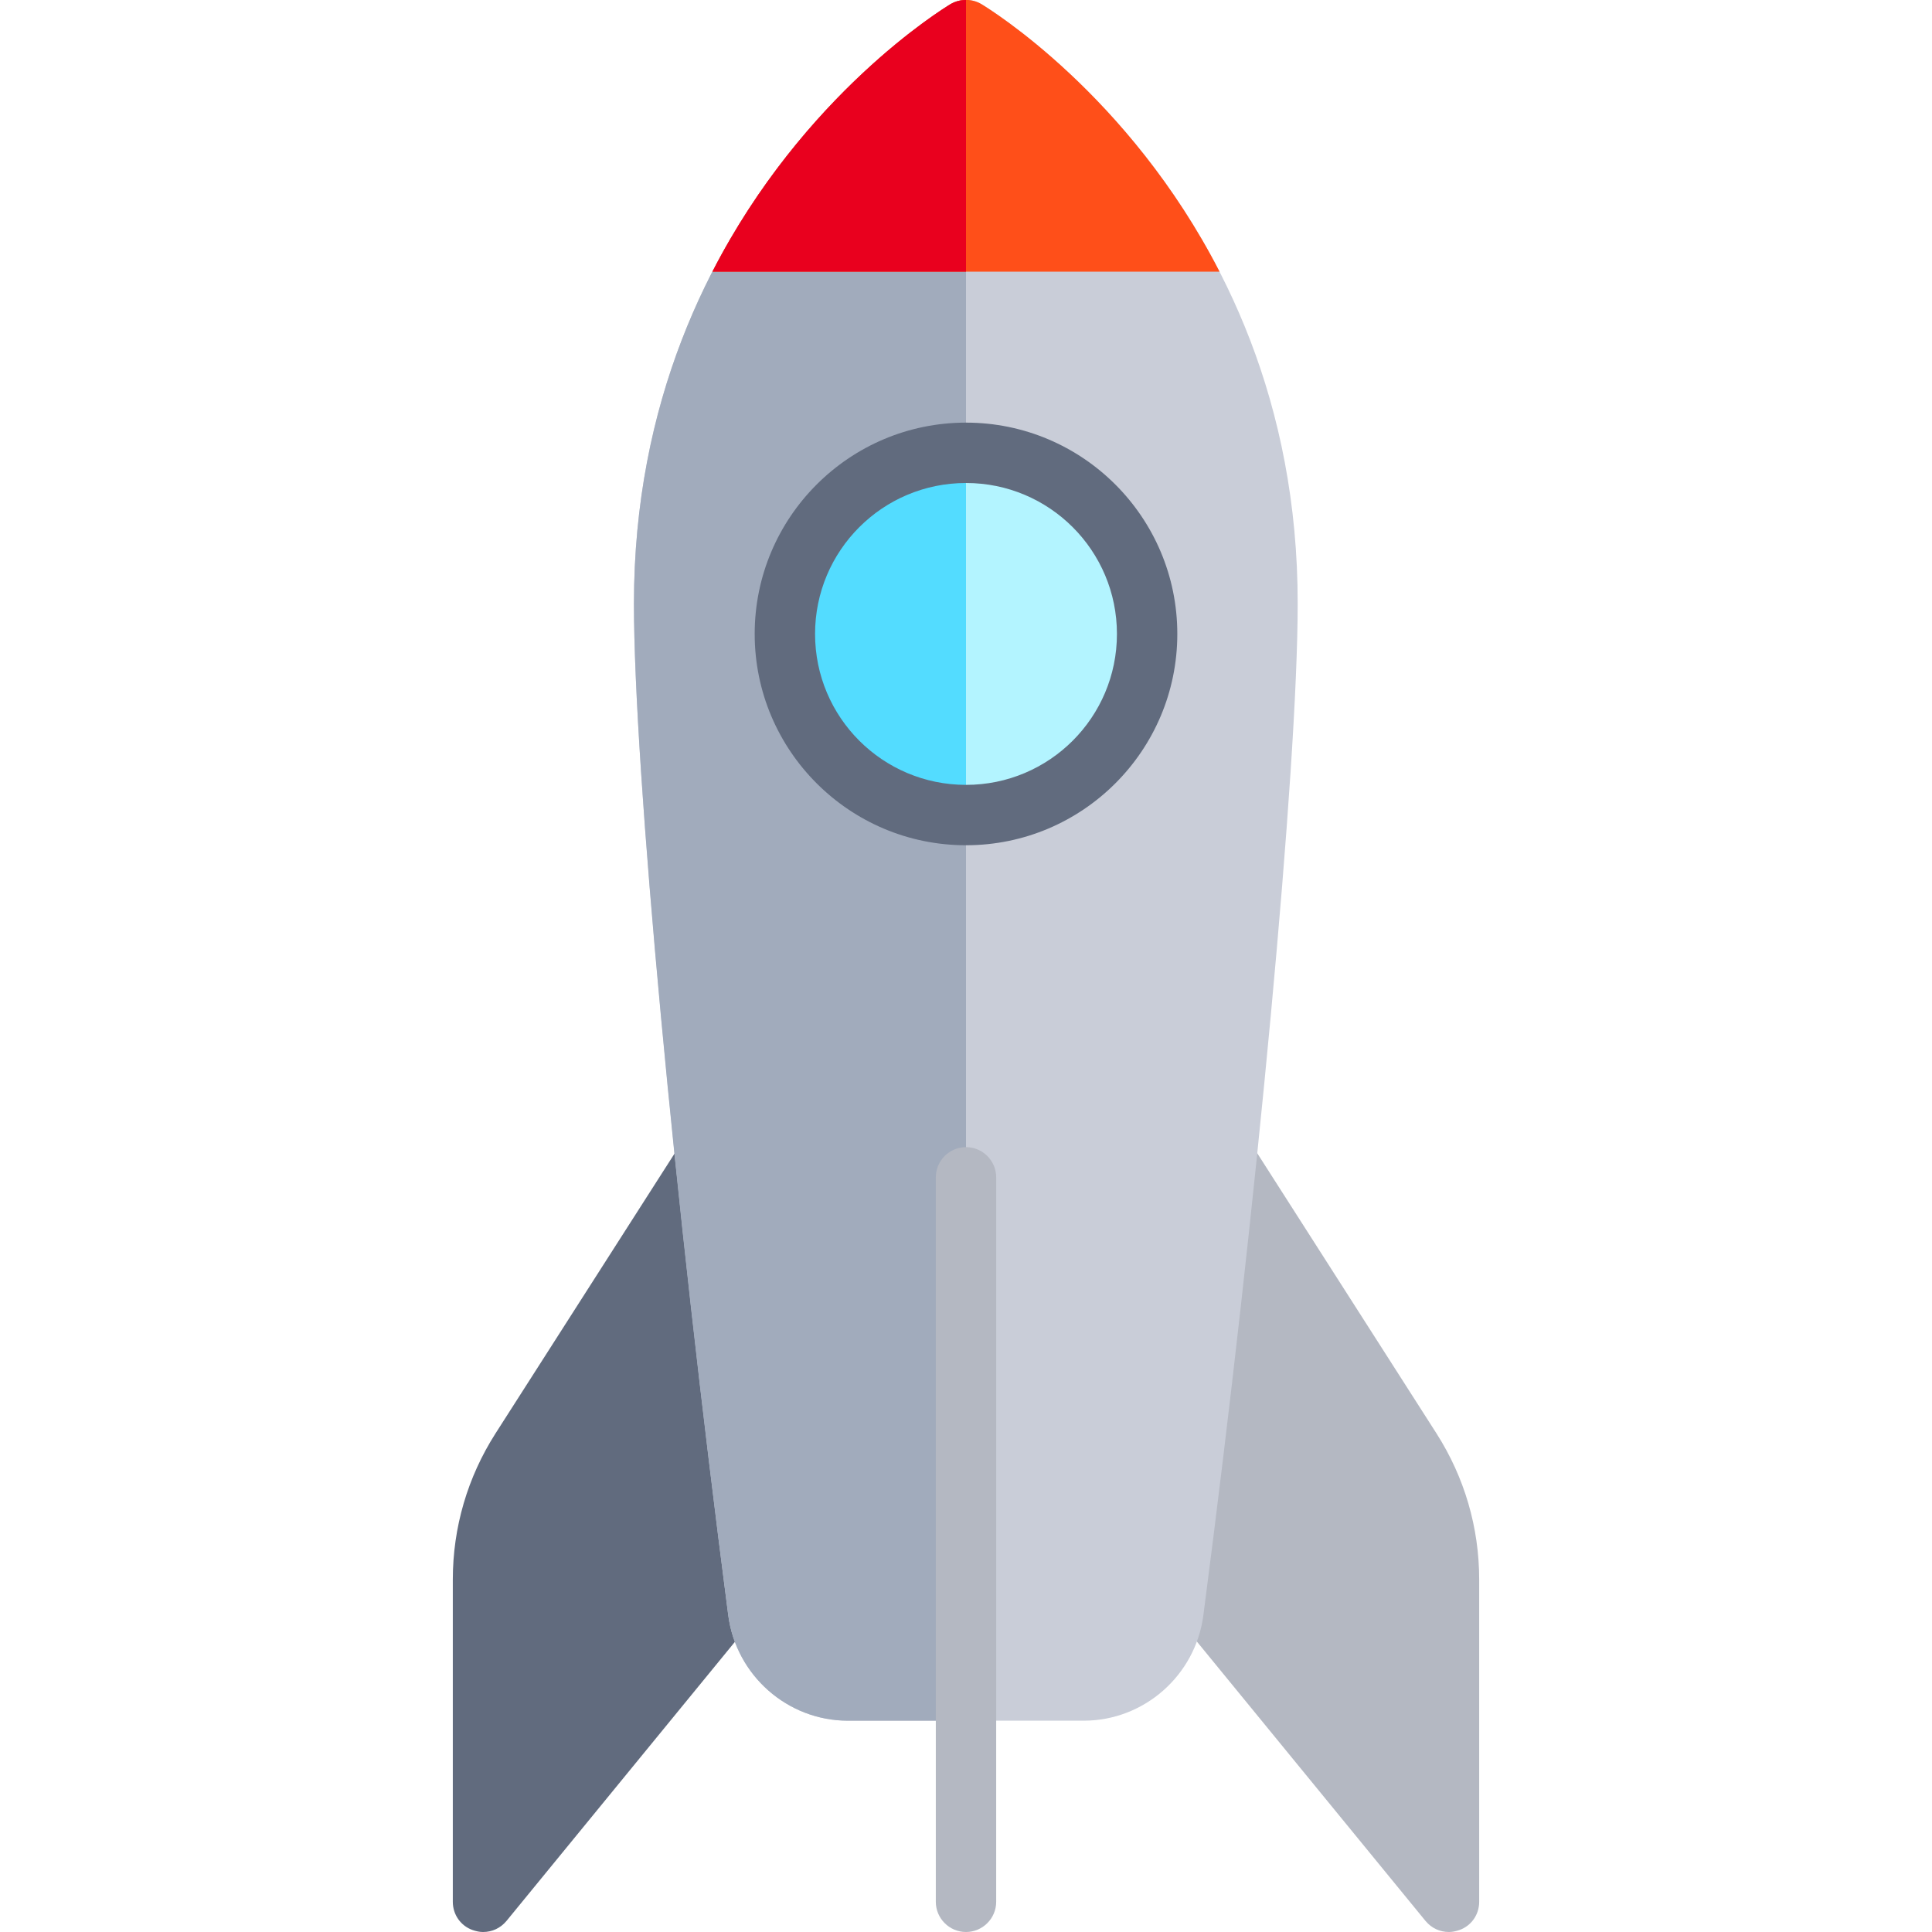 <?xml version="1.0" encoding="utf-8"?>
<!-- Generator: Adobe Illustrator 23.0.6, SVG Export Plug-In . SVG Version: 6.00 Build 0)  -->
<svg version="1.1" id="Capa_1" xmlns="http://www.w3.org/2000/svg" xmlns:xlink="http://www.w3.org/1999/xlink" x="0px" y="0px"
	 viewBox="0 0 512 512" style="enable-background:new 0 0 512 512;" xml:space="preserve">
<style type="text/css">
	.st0{fill:#B4B8C2;}
	.st1{fill:#616B7E;}
	.st2{fill:#C9CDD8;}
	.st3{fill:#A1ABBC;}
	.st4{fill:#53DCFF;}
	.st5{fill:#FF4F19;}
	.st6{fill:#E9001E;}
	.st7{fill:#B3F4FF;}
</style>
<g>
	<g>
		<g>
			<path class="st0" d="M317,306.8c0.4-3.4,2.8-6.2,6.1-7c3.3-0.8,6.8,0.6,8.6,3.5l49,76.6c7.4,11.6,11.3,24.9,11.3,38.7V504
				c0,3.4-2.1,6.4-5.3,7.5c-0.9,0.3-1.8,0.5-2.7,0.5c-2.4,0-4.6-1-6.2-2.9l-70.3-85.9c-1.3-1.6-2-3.8-1.8-5.9L317,306.8z"/>
		</g>
		<g>
			<path class="st1" d="M195,306.8c-0.4-3.4-2.8-6.2-6.1-7c-3.3-0.8-6.8,0.6-8.6,3.5l-49,76.6c-7.4,11.6-11.3,24.9-11.3,38.7V504
				c0,3.4,2.1,6.4,5.3,7.5c0.9,0.3,1.8,0.5,2.7,0.5c2.4,0,4.6-1,6.2-2.9l70.3-85.9c1.3-1.6,2-3.8,1.8-5.9L195,306.8z"/>
		</g>
		<g>
			<path class="st2" d="M260.1,1.1c-2.5-1.5-5.7-1.5-8.2,0C248.5,3.2,168,52.7,168,160c0,43.3,10.8,158.6,25,268.1
				c2.1,15.9,15.7,27.9,31.7,27.9h62.5c16,0,29.6-12,31.7-27.9c14.3-109.5,25-224.8,25-268.1C344,52.7,263.5,3.2,260.1,1.1z"/>
		</g>
		<g>
			<path class="st3" d="M256,456h-31.3c-16,0-29.6-12-31.7-27.9c-14.3-109.5-25-224.8-25-268.1C168,52.7,248.5,3.2,251.9,1.1
				c1.3-0.8,2.7-1.1,4.1-1.1h0L256,456L256,456z"/>
		</g>
		<g>
			<circle class="st4" cx="256" cy="168" r="48"/>
		</g>
		<g>
			<g>
				<path class="st0" d="M256,512c-4.4,0-8-3.6-8-8V312c0-4.4,3.6-8,8-8s8,3.6,8,8v192C264,508.4,260.4,512,256,512z"/>
			</g>
		</g>
		<g>
			<path class="st5" d="M251.9,1.1c-2.3,1.4-39,24-63.1,70.9h134.4c-24.1-46.9-60.8-69.5-63.1-70.9C257.6-0.4,254.4-0.4,251.9,1.1z"
				/>
		</g>
		<g>
			<path class="st6" d="M256,0c-1.4,0-2.9,0.4-4.1,1.1c-2.3,1.4-39,24-63.1,70.9H256V0z"/>
		</g>
		<g>
			<path class="st7" d="M304,168c0-26.5-21.5-48-48-48v96C282.5,216,304,194.5,304,168z"/>
		</g>
	</g>
	<g>
		<g>
			<path class="st1" d="M256,224c-30.9,0-56-25.1-56-56s25.1-56,56-56s56,25.1,56,56S286.9,224,256,224z M256,128
				c-22.1,0-40,17.9-40,40s17.9,40,40,40s40-17.9,40-40S278.1,128,256,128z"/>
		</g>
	</g>
</g>
</svg>
